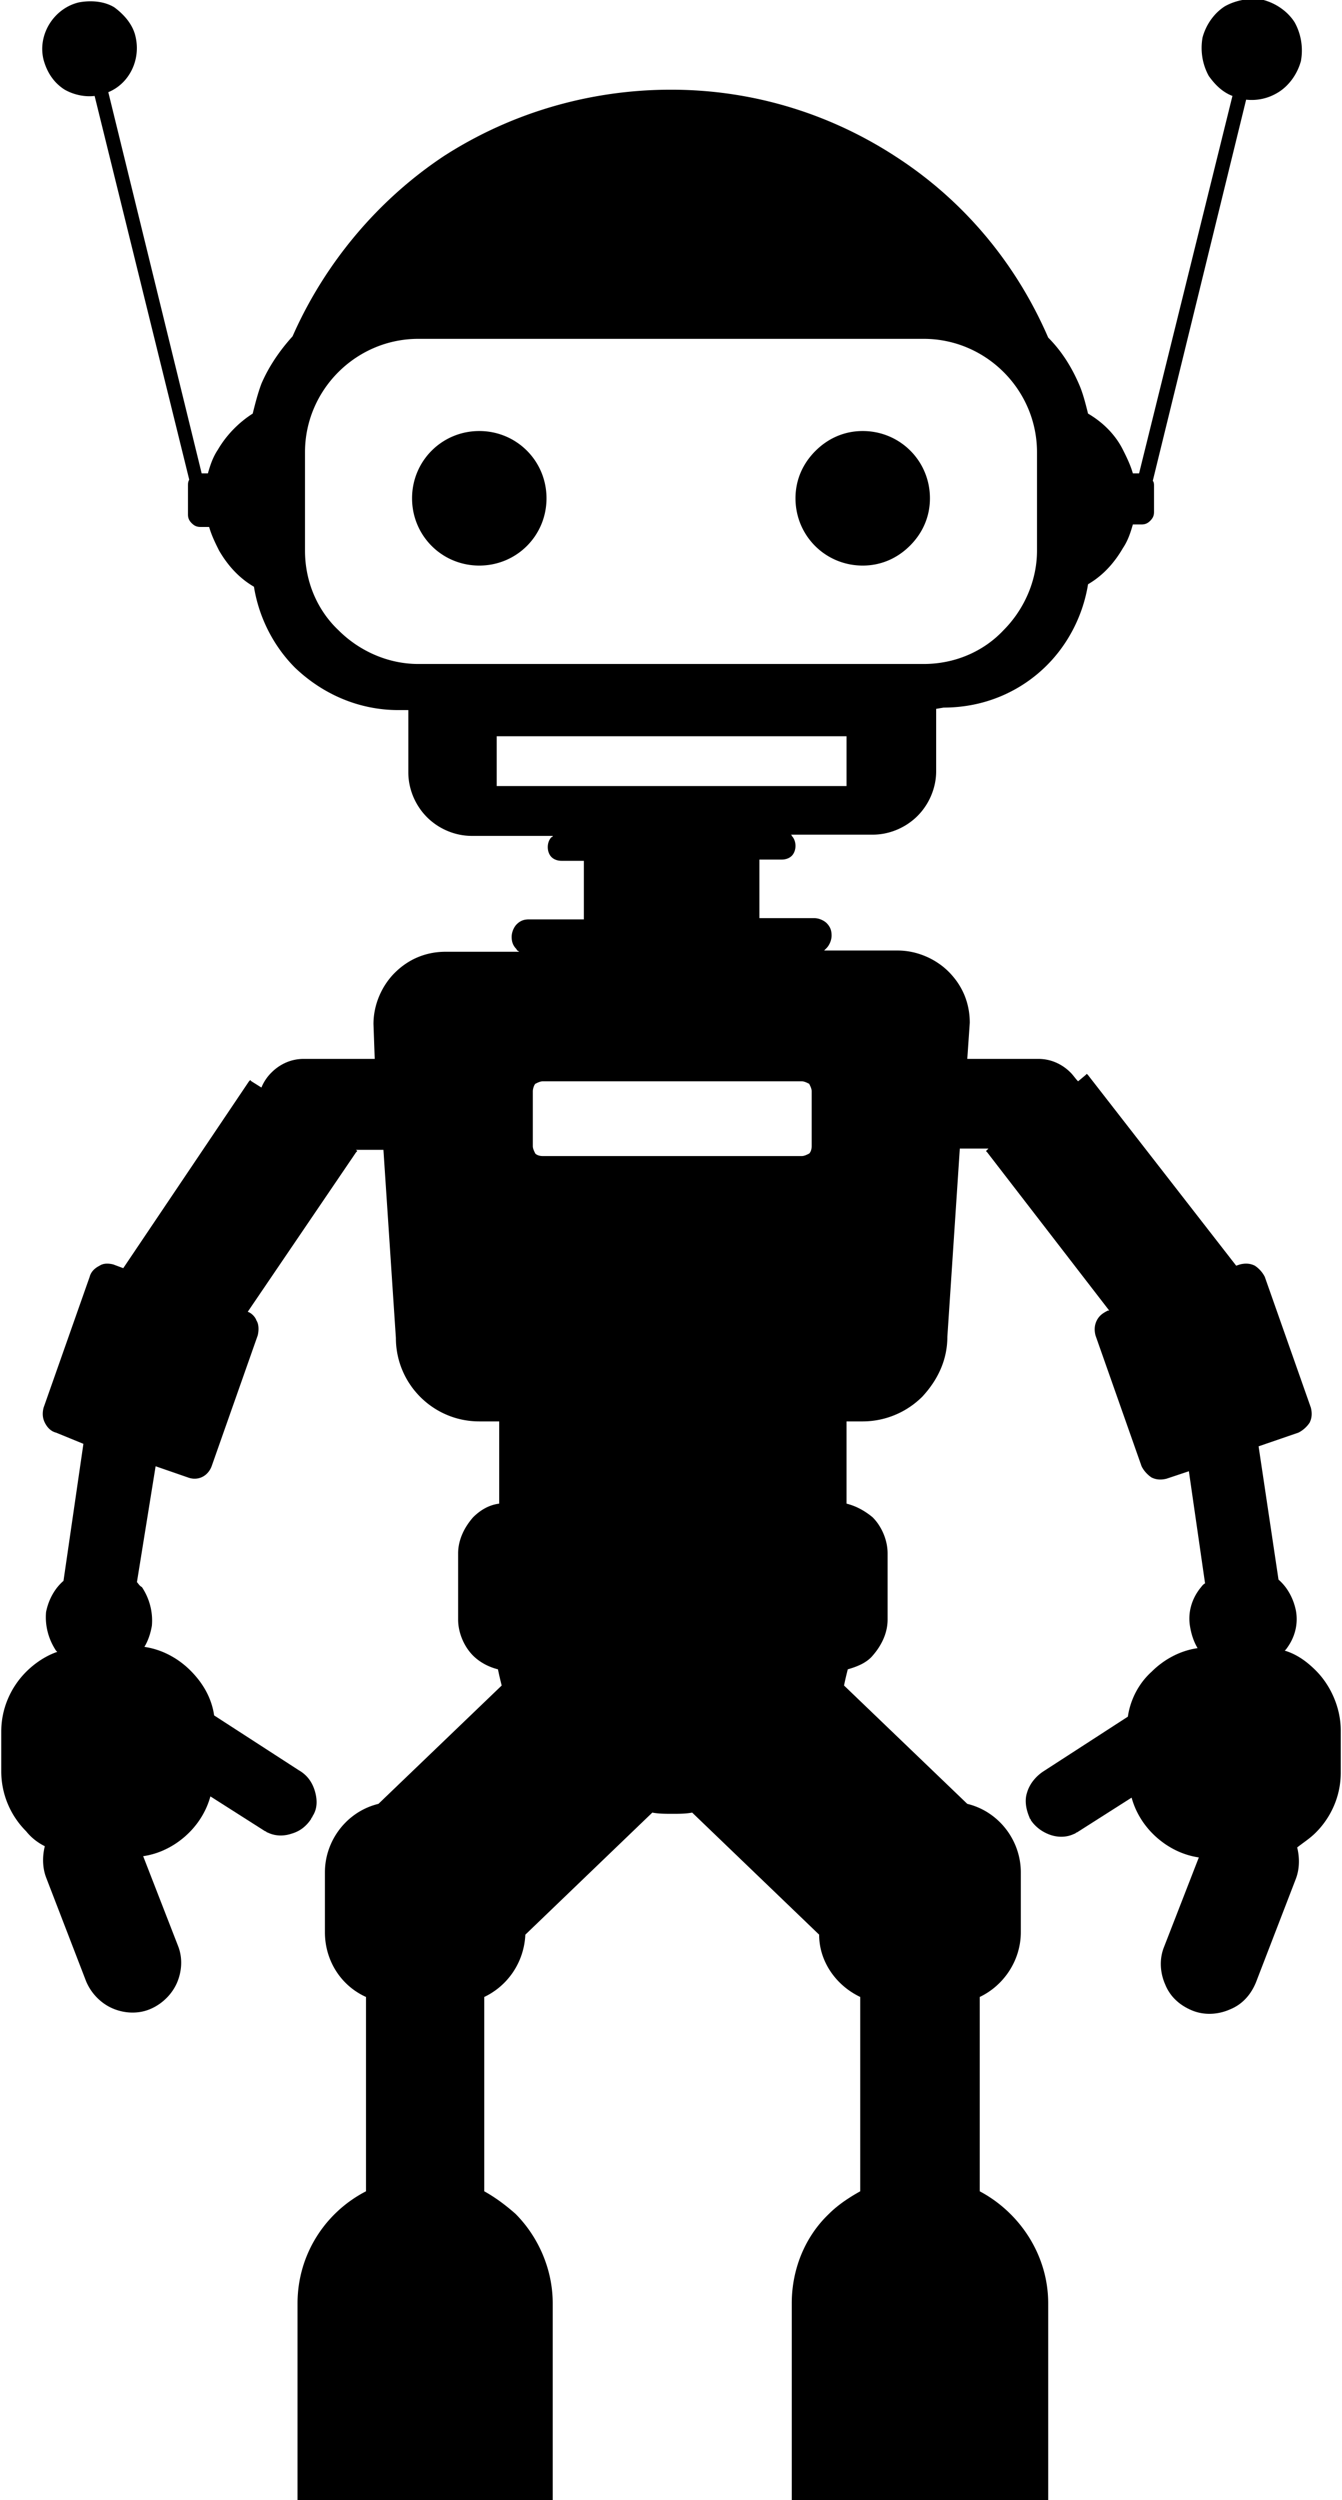 <svg id="Calque_1" xmlns="http://www.w3.org/2000/svg" viewBox="0 0 107.8 200.7"><style>.st0{enable-background:new}</style><path class="st0" d="M75.2 56.9v5c0 1.4-.6 2.7-1.5 3.6-.9.9-2.2 1.5-3.6 1.5h-6.6s.1 0 .1.1c.2.2.3.5.3.8 0 .3-.1.6-.3.8-.2.2-.5.3-.8.3H61v4.7h4.4c.4 0 .8.2 1 .4.3.3.4.6.4 1s-.2.8-.4 1l-.2.2h5.9c1.6 0 3.1.7 4.1 1.7 1.1 1.1 1.7 2.5 1.7 4.1l-.2 2.9h5.7c1 0 1.9.4 2.6 1.1.2.2.4.5.6.7l.6-.5.1-.1.1.1 11.9 15.3.3-.1c.4-.1.8-.1 1.2.1.3.2.6.5.8.9l3.7 10.5c.1.4.1.8-.1 1.2-.2.3-.5.6-.9.8l-3.2 1.1 1.6 10.7c.7.6 1.2 1.5 1.4 2.5.2 1.1-.1 2.2-.8 3.1l-.1.1c1 .3 1.8.9 2.5 1.6 1.2 1.2 2 3 2 4.8v3.4c0 1.9-.8 3.6-2 4.8-.5.5-1 .8-1.5 1.2.2.8.2 1.7-.1 2.5l-3.2 8.3c-.4 1-1.1 1.8-2.1 2.2-.9.4-2 .5-3 .1s-1.8-1.1-2.2-2.1c-.4-.9-.5-2-.1-3l2.8-7.2c-1.4-.2-2.7-.9-3.7-1.9-.8-.8-1.4-1.8-1.7-2.9l-4.4 2.8c-.1 0-.1.1-.2.1-.6.3-1.3.3-1.9.1-.6-.2-1.2-.6-1.6-1.2 0-.1-.1-.1-.1-.2-.3-.7-.4-1.4-.2-2 .2-.7.7-1.3 1.3-1.7l6.8-4.4c.2-1.4.9-2.7 1.9-3.6 1-1 2.3-1.7 3.7-1.9-.3-.5-.5-1.1-.6-1.7-.2-1.1.1-2.2.8-3.1.1-.1.2-.3.4-.4l-1.3-9-1.8.6c-.4.1-.8.1-1.2-.1-.3-.2-.6-.5-.8-.9L88 107.2c-.1-.4-.1-.8.1-1.2.2-.4.5-.6.9-.8h.1l-9.8-12.7-.1-.1.1-.1.1-.1h-2.3l-1 15.1c0 1.9-.8 3.5-2 4.8a6.8 6.8 0 0 1-4.8 2H68v6.6c.8.2 1.5.6 2.1 1.1.7.7 1.2 1.8 1.2 2.9v5.3c0 1.1-.5 2.1-1.2 2.9-.5.6-1.3.9-2 1.1-.1.4-.2.8-.3 1.3l9.9 9.5c2.5.6 4.3 2.9 4.3 5.5v4.8c0 2.3-1.4 4.3-3.3 5.2v15.6c3.2 1.7 5.5 5.1 5.5 9V200.7H63.6V184.9c0-2.8 1.1-5.4 3-7.2.7-.7 1.6-1.3 2.5-1.8v-15.6c-1.9-.9-3.3-2.8-3.3-5l-10.2-9.8c-.5.1-1.1.1-1.6.1s-1.1 0-1.6-.1l-10.2 9.8c-.1 2.2-1.4 4.1-3.3 5v15.6c.9.5 1.7 1.1 2.5 1.8 1.8 1.8 3 4.4 3 7.2V200.7H23.9V184.9c0-3.9 2.2-7.3 5.5-9v-15.6c-2-.9-3.3-2.9-3.3-5.2v-4.8c0-2.6 1.8-4.9 4.3-5.5l9.9-9.5c-.1-.4-.2-.8-.3-1.3-.8-.2-1.5-.6-2-1.1-.7-.7-1.2-1.8-1.2-2.9v-5.3c0-1.1.5-2.1 1.2-2.9.6-.6 1.3-1 2.1-1.1v-6.6h-1.6c-3.7 0-6.7-3-6.7-6.7l-1-15.1h-2.3.1l.1.1-.1.1-8.7 12.8c.3.1.6.4.7.7.2.3.2.8.1 1.2L17 117.7c-.3.8-1.1 1.2-1.9.9l-2.6-.9L11 127c.1.1.2.3.4.4.6.9.9 2 .8 3.1-.1.6-.3 1.2-.6 1.7 1.4.2 2.7.9 3.7 1.9 1 1 1.7 2.2 1.9 3.6l6.8 4.4c.7.4 1.1 1 1.3 1.7.2.7.2 1.4-.2 2 0 .1-.1.1-.1.2-.4.6-.9 1-1.6 1.2-.6.2-1.3.2-1.9-.1-.1 0-.1-.1-.2-.1l-4.4-2.8c-.3 1.1-.9 2.1-1.7 2.9-1 1-2.3 1.7-3.7 1.9l2.8 7.2c.4 1 .3 2.1-.1 3-.4.9-1.2 1.7-2.2 2.1-1 .4-2.1.3-3-.1-.9-.4-1.7-1.2-2.1-2.2l-3.2-8.3c-.3-.8-.3-1.7-.1-2.5-.6-.3-1.1-.7-1.5-1.2a6.8 6.8 0 0 1-2-4.8V139c0-1.9.8-3.6 2-4.8.7-.7 1.6-1.3 2.5-1.6l-.1-.1c-.6-.9-.9-2-.8-3.1.2-1 .7-1.9 1.4-2.5l1.6-11-2.2-.9c-.4-.1-.7-.4-.9-.8-.2-.4-.2-.8-.1-1.2l3.7-10.5c.1-.4.4-.7.8-.9.3-.2.7-.2 1.1-.1l.8.3 10.1-15 .1-.1.1.1.8.5c.2-.5.5-.9.8-1.2.7-.7 1.6-1.1 2.6-1.1h5.7l-.1-2.8c0-1.6.7-3.1 1.7-4.1 1.1-1.1 2.5-1.7 4.1-1.7h5.9c-.1-.1-.2-.1-.2-.2-.3-.3-.4-.6-.4-1s.2-.8.4-1c.3-.3.6-.4 1-.4h4.4v-4.7h-1.8c-.3 0-.6-.1-.8-.3-.2-.2-.3-.5-.3-.8 0-.3.1-.6.3-.8 0 0 .1 0 .1-.1h-6.5c-1.4 0-2.7-.6-3.6-1.5-.9-.9-1.5-2.2-1.5-3.6v-5H32c-3.2 0-6.1-1.3-8.3-3.4-1.7-1.7-2.9-4-3.3-6.5-1.2-.7-2.1-1.7-2.8-2.9-.3-.6-.6-1.2-.8-1.9h-.7c-.3 0-.5-.1-.7-.3-.2-.2-.3-.4-.3-.7V39c0-.2 0-.3.1-.5L7.6 7.7c-.8.1-1.7-.1-2.4-.5-.8-.5-1.4-1.3-1.7-2.4C3 2.8 4.3.7 6.3.2c1-.2 2.1-.1 2.9.4.8.6 1.5 1.4 1.7 2.4.4 1.8-.5 3.7-2.2 4.4L16.2 38h.5c.2-.7.4-1.3.8-1.9.7-1.2 1.7-2.2 2.8-2.9.2-.8.4-1.6.7-2.4.6-1.4 1.5-2.7 2.5-3.8 2.6-5.9 6.9-11 12.2-14.5C41 9.1 47.3 7.2 53.9 7.2c6.7 0 12.9 2 18.1 5.4 5.4 3.5 9.6 8.5 12.2 14.5 1.1 1.1 1.9 2.4 2.5 3.8.3.7.5 1.5.7 2.3 1.2.7 2.2 1.7 2.8 2.9.3.6.6 1.2.8 1.9h.5L99 7.7c-.8-.3-1.4-.9-1.9-1.6-.5-.9-.7-2-.5-3.1.3-1.1 1-2 1.8-2.5.9-.5 2-.7 3.1-.5 1.1.3 2 1 2.5 1.8.5.9.7 2 .5 3.1-.3 1.1-1 2-1.8 2.5s-1.7.7-2.6.6l-7.5 30.6c.1.1.1.3.1.4v2.1c0 .3-.1.5-.3.7-.2.2-.4.3-.7.3H91c-.2.7-.4 1.3-.8 1.9-.7 1.2-1.6 2.2-2.8 2.9-.4 2.5-1.6 4.8-3.3 6.5-2.1 2.1-5 3.4-8.3 3.4l-.6.1zm-5.9-22.3c-1.5 0-2.8.6-3.8 1.6s-1.6 2.3-1.6 3.8c0 3 2.4 5.4 5.4 5.4 1.5 0 2.8-.6 3.8-1.6s1.6-2.3 1.6-3.8c0-3-2.4-5.4-5.4-5.4zm-30.8 0c-3 0-5.4 2.4-5.4 5.4 0 3 2.4 5.4 5.4 5.4 3 0 5.4-2.4 5.4-5.4 0-3-2.4-5.4-5.4-5.4zm25.9 52.2H43.6c-.2 0-.4.1-.6.2-.1.1-.2.4-.2.6V92c0 .2.1.4.2.6.1.1.3.2.6.2h20.8c.2 0 .4-.1.6-.2.1-.1.2-.3.2-.6v-4.4c0-.2-.1-.4-.2-.6-.2-.1-.4-.2-.6-.2zm9.8-59.6H33.6c-5 0-9.1 4.1-9.1 9.1v7.9c0 2.5 1 4.8 2.7 6.4 1.6 1.6 3.9 2.7 6.4 2.7h40.6c2.5 0 4.8-1 6.4-2.7 1.6-1.6 2.7-3.9 2.7-6.4v-7.9c0-5-4.1-9.1-9.1-9.1zM68 59.1H39.9v4H68v-4z"/></svg>